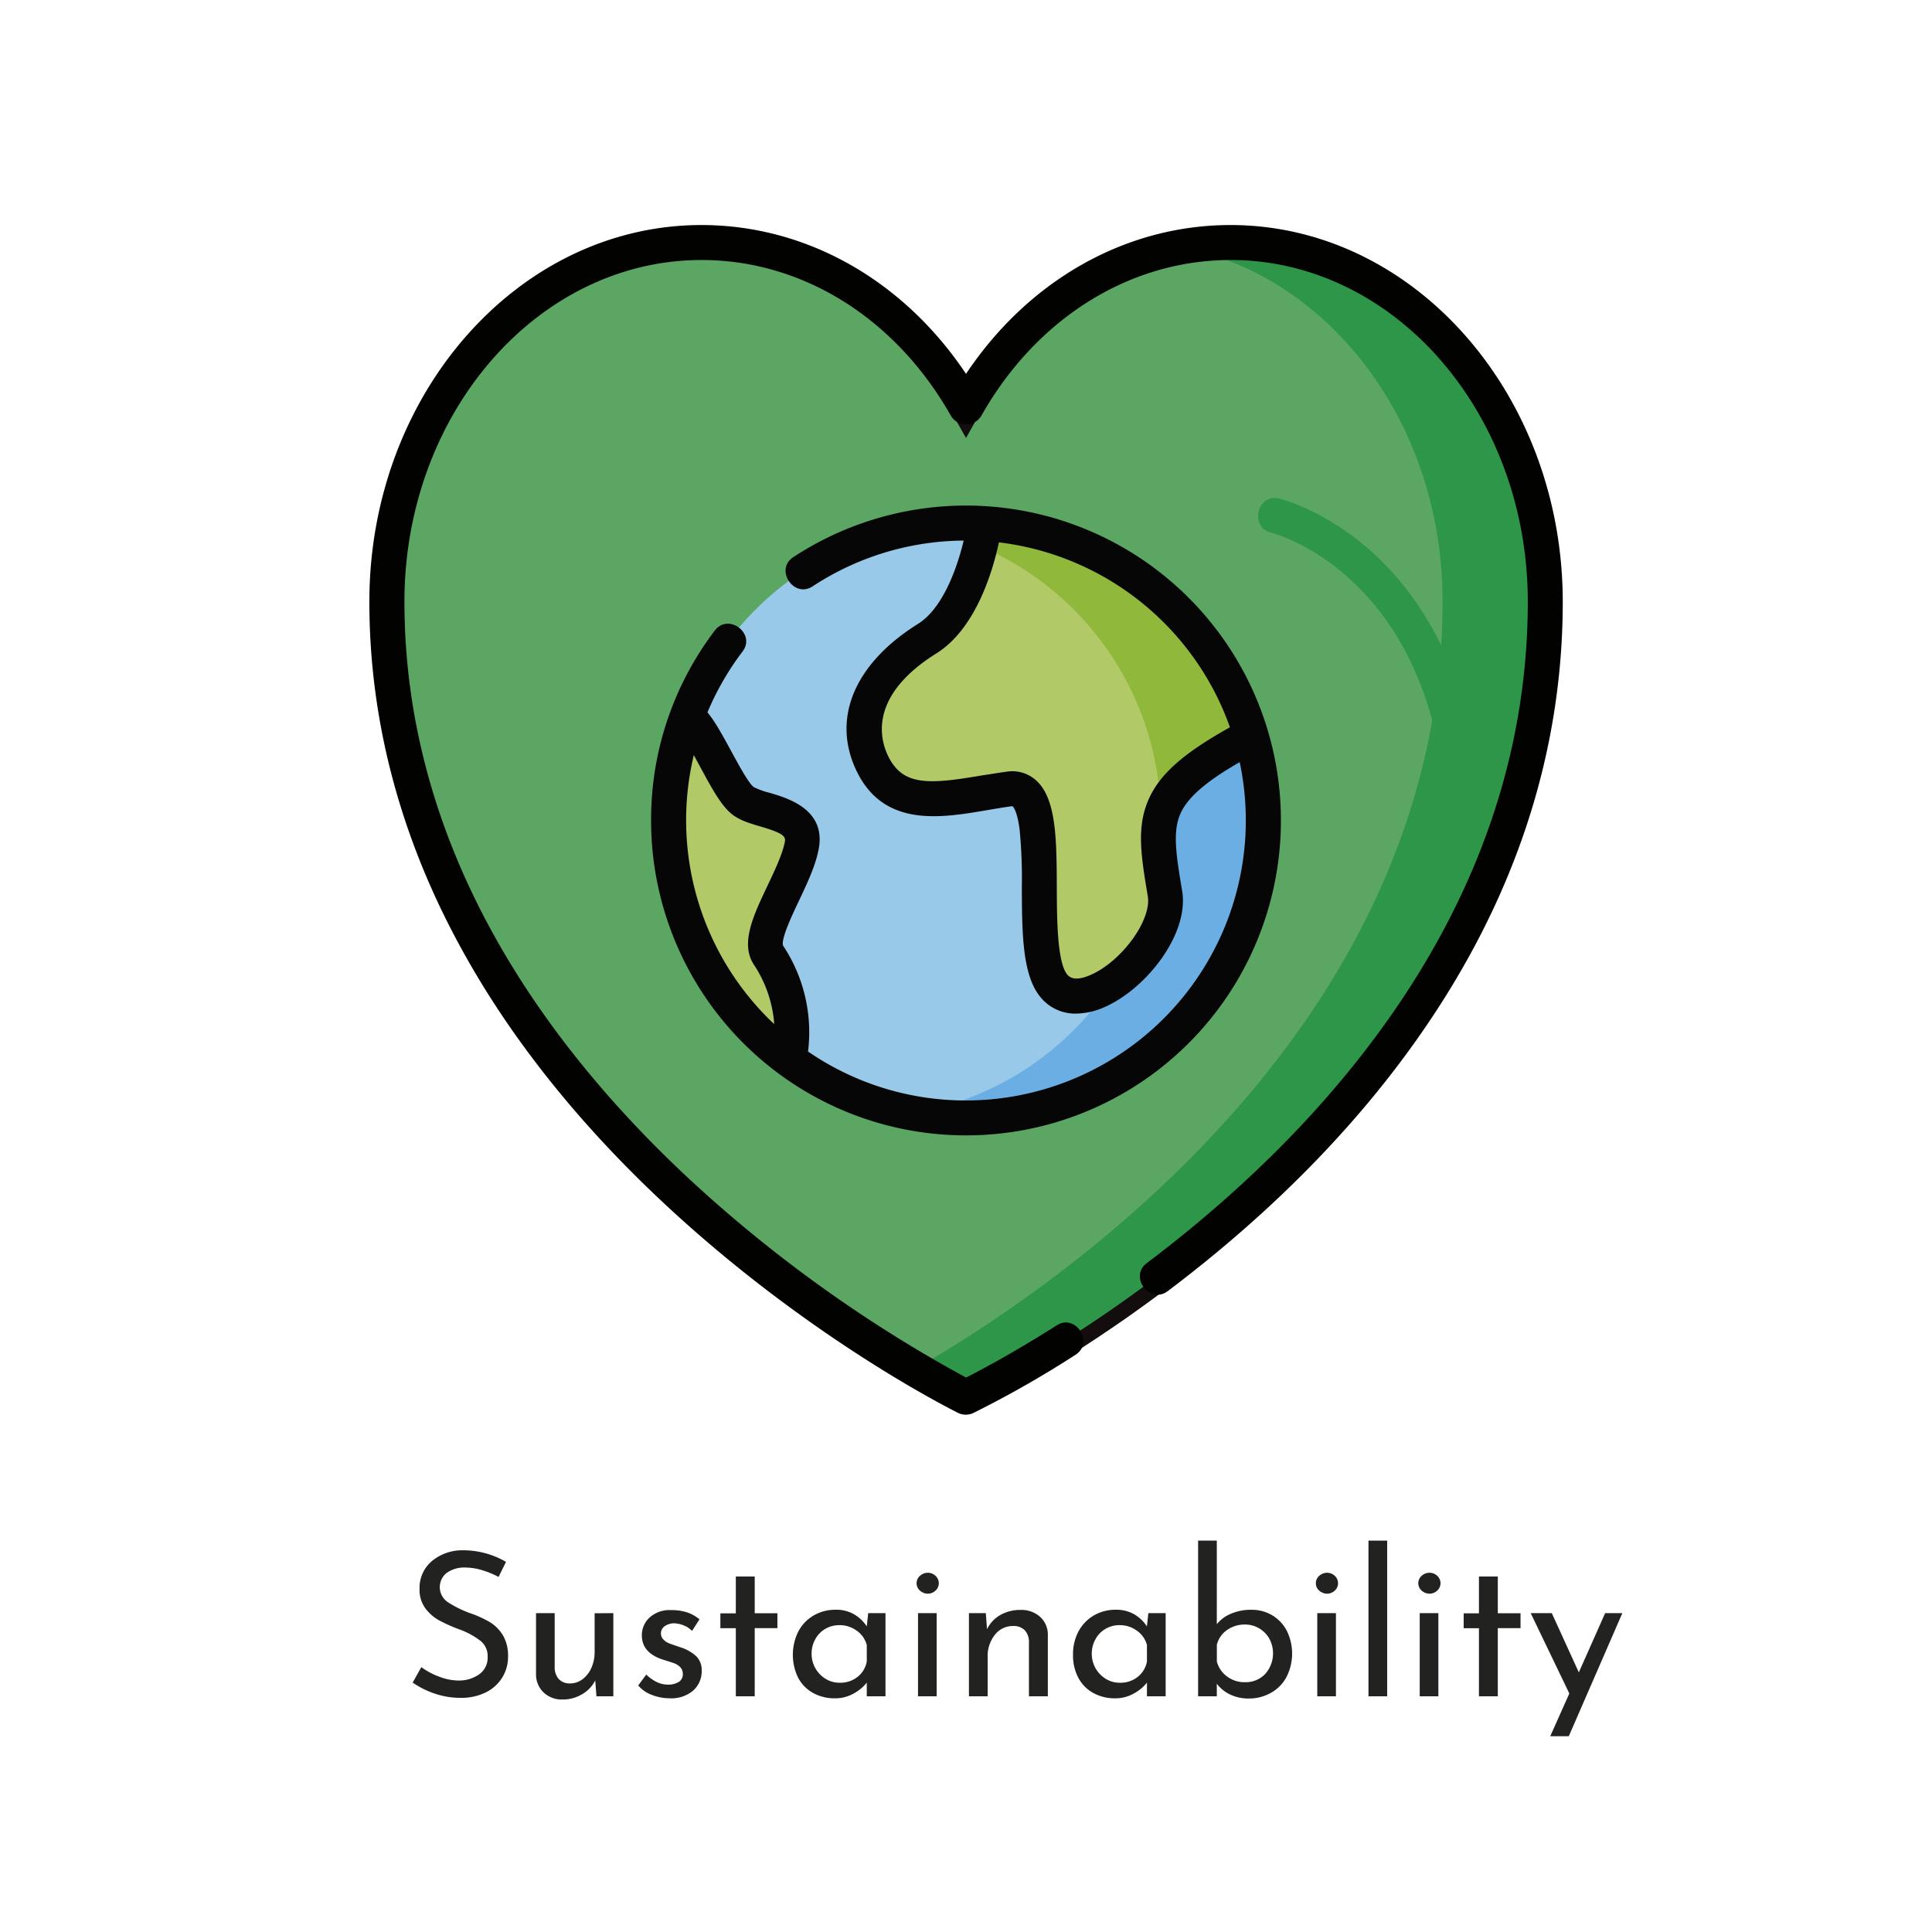 <svg id="Layer_1" data-name="Layer 1" xmlns="http://www.w3.org/2000/svg" viewBox="0 0 500 500"><defs><style>.cls-1{fill:#5ca664;stroke:#130d0d;stroke-linecap:round;stroke-miterlimit:10;stroke-width:8px;stroke-dasharray:970 20;}.cls-2{fill:#2e9648;}.cls-3{fill:#98c9e8;}.cls-4{fill:#6aaee3;}.cls-5{fill:#b1c966;}.cls-6{fill:#90b83b;}.cls-7{fill:#020201;}.cls-8{fill:#060606;}.cls-9{fill:#222221;}</style></defs><title>logos-1</title><path class="cls-1" d="M318.46,62.6c-28.72,0-54,17-68.46,42.62C235.5,79.58,210.26,62.6,181.54,62.6c-45,0-81.42,41.62-81.42,93C100.12,287.77,250,361.45,250,361.45s149.88-70.93,149.88-205.89C399.88,104.22,363.43,62.6,318.46,62.6Z"/><path class="cls-2" d="M318.46,62.6a72.13,72.13,0,0,0-13.29,1.24c38.67,7.23,68.17,45.54,68.17,91.72,0,110-99.6,177.49-136.41,198.66C245,359,250,361.45,250,361.45s149.88-70.92,149.88-205.89C399.88,104.22,363.43,62.6,318.46,62.6Z"/><path class="cls-3" d="M327,212.18a77,77,0,1,1-77-77A77,77,0,0,1,327,212.18Z"/><path class="cls-4" d="M250,135.21a77.32,77.32,0,0,0-13.27,1.14,77,77,0,0,1,0,151.67A77,77,0,1,0,250,135.21Z"/><path class="cls-5" d="M255.06,135.38l-.24.1s-3,22.23-14.83,29.64-20.75,19.27-14.08,32.61,21.5,8.16,35.21,6.3,3.33,40.4,11.48,50.77,31.13-10.37,28.91-23.72c-3.29-19.75-4.45-26.68,22.23-40.76h.09A77,77,0,0,0,255.06,135.38Z"/><path class="cls-5" d="M198.86,247c-3.56-5.42,6.3-18.16,8.52-27.79s-11.11-8.9-15.19-12.23-9.63-17.79-13.71-21.13c0,0-.55.6-1.45,1.73A77.07,77.07,0,0,0,202.76,273c1.05-.19,1.66-.37,1.66-.37A35.38,35.38,0,0,0,198.86,247Z"/><path class="cls-6" d="M300.43,211.37c1.81-7.19,7.94-12.93,23.31-21.05h.09a77.08,77.08,0,0,0-68.77-54.94l-.24.1s-.32,2.4-1.17,5.88A77,77,0,0,1,300.43,211.37Z"/><path class="cls-6" d="M301.51,231.08c-.66-4-1.24-7.44-1.52-10.55A76.53,76.53,0,0,1,288.08,254C295.81,248.77,302.78,238.72,301.51,231.08Z"/><path class="cls-7" d="M318.46,58.24c-27.13,0-52.24,14.26-68.46,38.51-16.22-24.25-41.33-38.51-68.46-38.51-47.39,0-85.95,43.73-85.95,97.48,0,30.93,8.07,61.25,24,90.13,12.66,23,30.29,45.09,52.39,65.7,37.53,35,74.48,53.35,76,54.12a4.58,4.58,0,0,0,3.94,0,271,271,0,0,0,26.42-15.05c4.91-3.12.05-10.75-4.85-7.63-11.17,7.09-19.78,11.65-23.47,13.52A353.51,353.51,0,0,1,178,304.77c-21.36-19.95-38.37-41.28-50.54-63.41-15.12-27.48-22.79-56.3-22.79-85.64,0-48.76,34.5-88.43,76.9-88.43,26.13,0,50.25,15.07,64.52,40.31a4.59,4.59,0,0,0,7.88,0c14.27-25.24,38.39-40.31,64.52-40.31,42.4,0,76.9,39.67,76.9,88.43,0,36.18-11.13,71.06-33.07,103.67-16.38,24.34-38.43,47.06-65.56,67.53-4.64,3.5.82,10.72,5.45,7.22,27.93-21.07,50.68-44.52,67.62-69.7,23-34.13,34.61-70.71,34.61-108.72C404.41,102,365.85,58.24,318.46,58.24Z"/><path class="cls-8" d="M185,163.17a80.75,80.75,0,0,0-16.5,49.17,81.5,81.5,0,1,0,36.8-68.15c-4.87,3.19.11,10.75,5,7.56A72.09,72.09,0,0,1,249.4,139.9c-1.67,7-5.37,17.53-11.8,21.54-16.68,10.43-22.56,24.81-15.73,38.47,7.13,14.28,21.8,11.77,33.58,9.76,2.08-.35,4.22-.72,6.27-1h.33c.1.08,1.19,1,1.83,6.07a131.57,131.57,0,0,1,.57,14.9c.05,11.52.09,22.4,4.6,28.14a11.6,11.6,0,0,0,9.43,4.54,18.65,18.65,0,0,0,7.45-1.72c10.79-4.77,21.9-18.94,20-30.08-1.52-9.16-2.53-15.21-.44-19.93,1.84-4.17,6.52-8.28,15.34-13.35A72.48,72.48,0,0,1,250,284.8a72,72,0,0,1-40.88-12.67,40.52,40.52,0,0,0-6.45-27.39c-.64-1.65,2.42-8.1,4.07-11.57,2-4.23,4.09-8.6,5-12.77,2.49-10.77-7.66-13.77-12.53-15.21a19.16,19.16,0,0,1-4.2-1.53c-1.35-1.11-3.89-5.8-5.75-9.22-2.18-4-4.13-7.63-6.17-10.08a72,72,0,0,1,9.07-15.73C195.72,164,188.51,158.54,185,163.17Zm112.25,43.74c-3.18,7.2-1.93,14.7-.2,25.08,1,6.12-6.71,16.75-14.77,20.31-3,1.31-5,1.26-6.12-.14-2.58-3.28-2.63-14.43-2.66-22.57-.05-12.37-.09-23.05-5.49-27.75a9.22,9.22,0,0,0-7.5-2.13c-2.2.3-4.43.68-6.58,1-13.79,2.36-20.23,2.61-24-4.88-2.18-4.35-5.32-15.66,12.43-26.75,10.23-6.4,14.59-21.39,16.16-28.72a72.65,72.65,0,0,1,59.79,47.86C306.16,195,300.13,200.38,297.25,206.91Zm-115.89-8.16c2.81,5.19,5.24,9.68,8,11.91,2,1.62,4.59,2.39,7.36,3.21,6.86,2,6.68,2.8,6.29,4.5-.74,3.2-2.61,7.12-4.41,10.91-3.64,7.67-7.09,14.91-3.49,20.38a32,32,0,0,1,5.26,15.39,72.47,72.47,0,0,1-20.81-69.64C180.17,196.55,180.79,197.71,181.36,198.75Z"/><path class="cls-2" d="M347.82,148.53c13.24,11.29,21.75,27.77,25.28,49a4.53,4.53,0,0,0,4.46,3.78A4.6,4.6,0,0,0,382,196c-4.9-29.4-18.35-46-28.77-54.74C341.78,131.65,331.39,129.13,331,129c-5.64-1.32-7.7,7.44-2.08,8.81C329,137.86,338,140.11,347.82,148.53Z"/><path class="cls-9" d="M124.79,406.36a15.36,15.36,0,0,0-4.32-.68,7.79,7.79,0,0,0-4.86,1.38,4.68,4.68,0,0,0,.31,7.59,27.79,27.79,0,0,0,6,2.93,27.69,27.69,0,0,1,4.91,2.26,10.26,10.26,0,0,1,3.33,3.38,10.38,10.38,0,0,1,1.32,5.49,10.09,10.09,0,0,1-1.51,5.45A10.34,10.34,0,0,1,125.7,438a14.28,14.28,0,0,1-6.53,1.4,20.43,20.43,0,0,1-6.7-1.11,22.78,22.78,0,0,1-5.67-2.84l2.24-4a18.32,18.32,0,0,0,4.62,2.47,14.33,14.33,0,0,0,5,1,9.08,9.08,0,0,0,5.28-1.56,5.24,5.24,0,0,0,2.26-4.62,5,5,0,0,0-1.9-4.13,20.22,20.22,0,0,0-5.32-2.89,41.8,41.8,0,0,1-5.28-2.34,11.15,11.15,0,0,1-3.61-3.14,8.09,8.09,0,0,1-1.51-5,9.09,9.09,0,0,1,3.09-7.15,12.33,12.33,0,0,1,8-2.88,22.06,22.06,0,0,1,11.28,3l-1.92,3.9A23,23,0,0,0,124.79,406.36Z"/><path class="cls-9" d="M158.73,417.48V439h-4.37l-.31-4.11a8.61,8.61,0,0,1-3.38,3.56,9.65,9.65,0,0,1-5.09,1.38,6.8,6.8,0,0,1-4.86-1.79,6.42,6.42,0,0,1-2-4.66v-15.9h4.83v14.19a4.5,4.5,0,0,0,1.07,2.88,3.81,3.81,0,0,0,2.88,1.12,5.31,5.31,0,0,0,3.22-1.06,7.41,7.41,0,0,0,2.32-2.94,9.89,9.89,0,0,0,.85-4.16v-10Z"/><path class="cls-9" d="M168.68,438.63a8.33,8.33,0,0,1-3.51-2.44l2.08-2.81a10.27,10.27,0,0,0,2.73,1.93,6.58,6.58,0,0,0,2.83.67,5.27,5.27,0,0,0,2.81-.67,2.28,2.28,0,0,0,1.09-2.08,2.39,2.39,0,0,0-.67-1.77,4.24,4.24,0,0,0-1.54-1c-.57-.2-1.53-.52-2.88-.93-3.68-1.18-5.51-3.28-5.51-6.29a6.19,6.19,0,0,1,2-4.63,7.74,7.74,0,0,1,5.59-1.92,13.2,13.2,0,0,1,4.05.57,9.94,9.94,0,0,1,3.28,1.82l-1.93,3a5.86,5.86,0,0,0-2.1-1.4,7.12,7.12,0,0,0-2.42-.57,4.31,4.31,0,0,0-2.49.7,2.28,2.28,0,0,0-.37,3.53,4.19,4.19,0,0,0,1.41.94q.72.28,2.85,1a11,11,0,0,1,4.14,2.29,5,5,0,0,1,1.48,3.79,6.71,6.71,0,0,1-2.19,5.15,8.73,8.73,0,0,1-6.18,2A12.42,12.42,0,0,1,168.68,438.63Z"/><path class="cls-9" d="M195.32,408v9.51h5.87v3.85h-5.87V439h-4.89V421.38h-4v-3.85h4V408Z"/><path class="cls-9" d="M229.16,417.48V439h-4.84v-3.54a11,11,0,0,1-3.32,2.78,9.65,9.65,0,0,1-4.94,1.28,11.46,11.46,0,0,1-5.54-1.33,9.68,9.68,0,0,1-3.9-3.87,13.56,13.56,0,0,1,.06-12.24,10.48,10.48,0,0,1,4-4.06,11.15,11.15,0,0,1,5.59-1.42,9.22,9.22,0,0,1,4.78,1.19,9.77,9.77,0,0,1,3.27,3.12l.37-3.43ZM221.91,434a6.56,6.56,0,0,0,2.41-4v-4.27a6.58,6.58,0,0,0-2.6-3.71,7.45,7.45,0,0,0-4.52-1.43,7.09,7.09,0,0,0-3.56.93,6.91,6.91,0,0,0-2.6,2.63,7.58,7.58,0,0,0-1,3.82,7.58,7.58,0,0,0,3.64,6.52,6.83,6.83,0,0,0,3.64,1A7.19,7.19,0,0,0,221.91,434Z"/><path class="cls-9" d="M238.1,407.81a3,3,0,0,1,2-.78,2.86,2.86,0,0,1,2,.78,2.58,2.58,0,0,1,0,3.85,2.86,2.86,0,0,1-2,.78,3,3,0,0,1-2-.78,2.53,2.53,0,0,1,0-3.85Zm4.31,9.67V439h-4.83V417.48Z"/><path class="cls-9" d="M269.18,418.44a6.18,6.18,0,0,1,2,4.65V439h-4.89V424.76a4.34,4.34,0,0,0-1.09-2.86,4,4,0,0,0-3-1.09,5.85,5.85,0,0,0-4.73,2.28,8.9,8.9,0,0,0-1.87,5.82V439h-4.84V417.48h4.37l.31,4.16a8.44,8.44,0,0,1,3.43-3.67,10.29,10.29,0,0,1,5.25-1.32A7.17,7.17,0,0,1,269.18,418.44Z"/><path class="cls-9" d="M301.67,417.48V439h-4.84v-3.54a10.88,10.88,0,0,1-3.33,2.78,9.59,9.59,0,0,1-4.93,1.28,11.46,11.46,0,0,1-5.54-1.33,9.56,9.56,0,0,1-3.9-3.87,12.26,12.26,0,0,1-1.43-6.08,12.4,12.4,0,0,1,1.48-6.16,10.57,10.57,0,0,1,4-4.06,11.13,11.13,0,0,1,5.58-1.42,9.23,9.23,0,0,1,4.79,1.19,9.77,9.77,0,0,1,3.27,3.12l.37-3.43ZM294.41,434a6.57,6.57,0,0,0,2.42-4v-4.27a6.58,6.58,0,0,0-2.6-3.71,7.45,7.45,0,0,0-4.52-1.43,7.09,7.09,0,0,0-3.56.93,6.91,6.91,0,0,0-2.6,2.63,7.58,7.58,0,0,0-1,3.82,7.58,7.58,0,0,0,3.64,6.52,6.83,6.83,0,0,0,3.64,1A7.14,7.14,0,0,0,294.41,434Z"/><path class="cls-9" d="M329.19,418A10.09,10.09,0,0,1,333,422a13.33,13.33,0,0,1-.11,12.11,10.19,10.19,0,0,1-4.08,4.05,11.4,11.4,0,0,1-5.58,1.41,11,11,0,0,1-4.81-1,9.49,9.49,0,0,1-3.51-2.81V439h-4.84V398.71h4.84v21.63a9.12,9.12,0,0,1,3.72-2.73,13,13,0,0,1,5.22-1A10.38,10.38,0,0,1,329.19,418Zm-1.77,15.23a8,8,0,0,0,1.09-9.12,7.17,7.17,0,0,0-2.62-2.68,7.08,7.08,0,0,0-3.69-1,7.85,7.85,0,0,0-4.66,1.43,6.57,6.57,0,0,0-2.62,3.77V430a6.92,6.92,0,0,0,2.6,3.84,7.44,7.44,0,0,0,4.68,1.51A6.94,6.94,0,0,0,327.42,433.23Z"/><path class="cls-9" d="M341.43,407.81a3,3,0,0,1,2-.78,2.9,2.9,0,0,1,2,.78,2.6,2.6,0,0,1,0,3.85,2.9,2.9,0,0,1-2,.78,3,3,0,0,1-2-.78,2.53,2.53,0,0,1,0-3.85Zm4.31,9.67V439h-4.83V417.48Z"/><path class="cls-9" d="M359,398.71V439h-4.84V398.71Z"/><path class="cls-9" d="M367.94,407.81a3,3,0,0,1,2-.78,2.88,2.88,0,0,1,2,.78,2.58,2.58,0,0,1,0,3.85,2.88,2.88,0,0,1-2,.78,3,3,0,0,1-2-.78,2.53,2.53,0,0,1,0-3.85Zm4.31,9.67V439h-4.83V417.48Z"/><path class="cls-9" d="M387.63,408v9.51h5.88v3.85h-5.88V439h-4.88V421.38H378.8v-3.85h3.95V408Z"/><path class="cls-9" d="M419.86,417.48,406,449.34H401.2l4.94-11.07-10-20.79h5.46l7,15.33,6.81-15.33Z"/></svg>